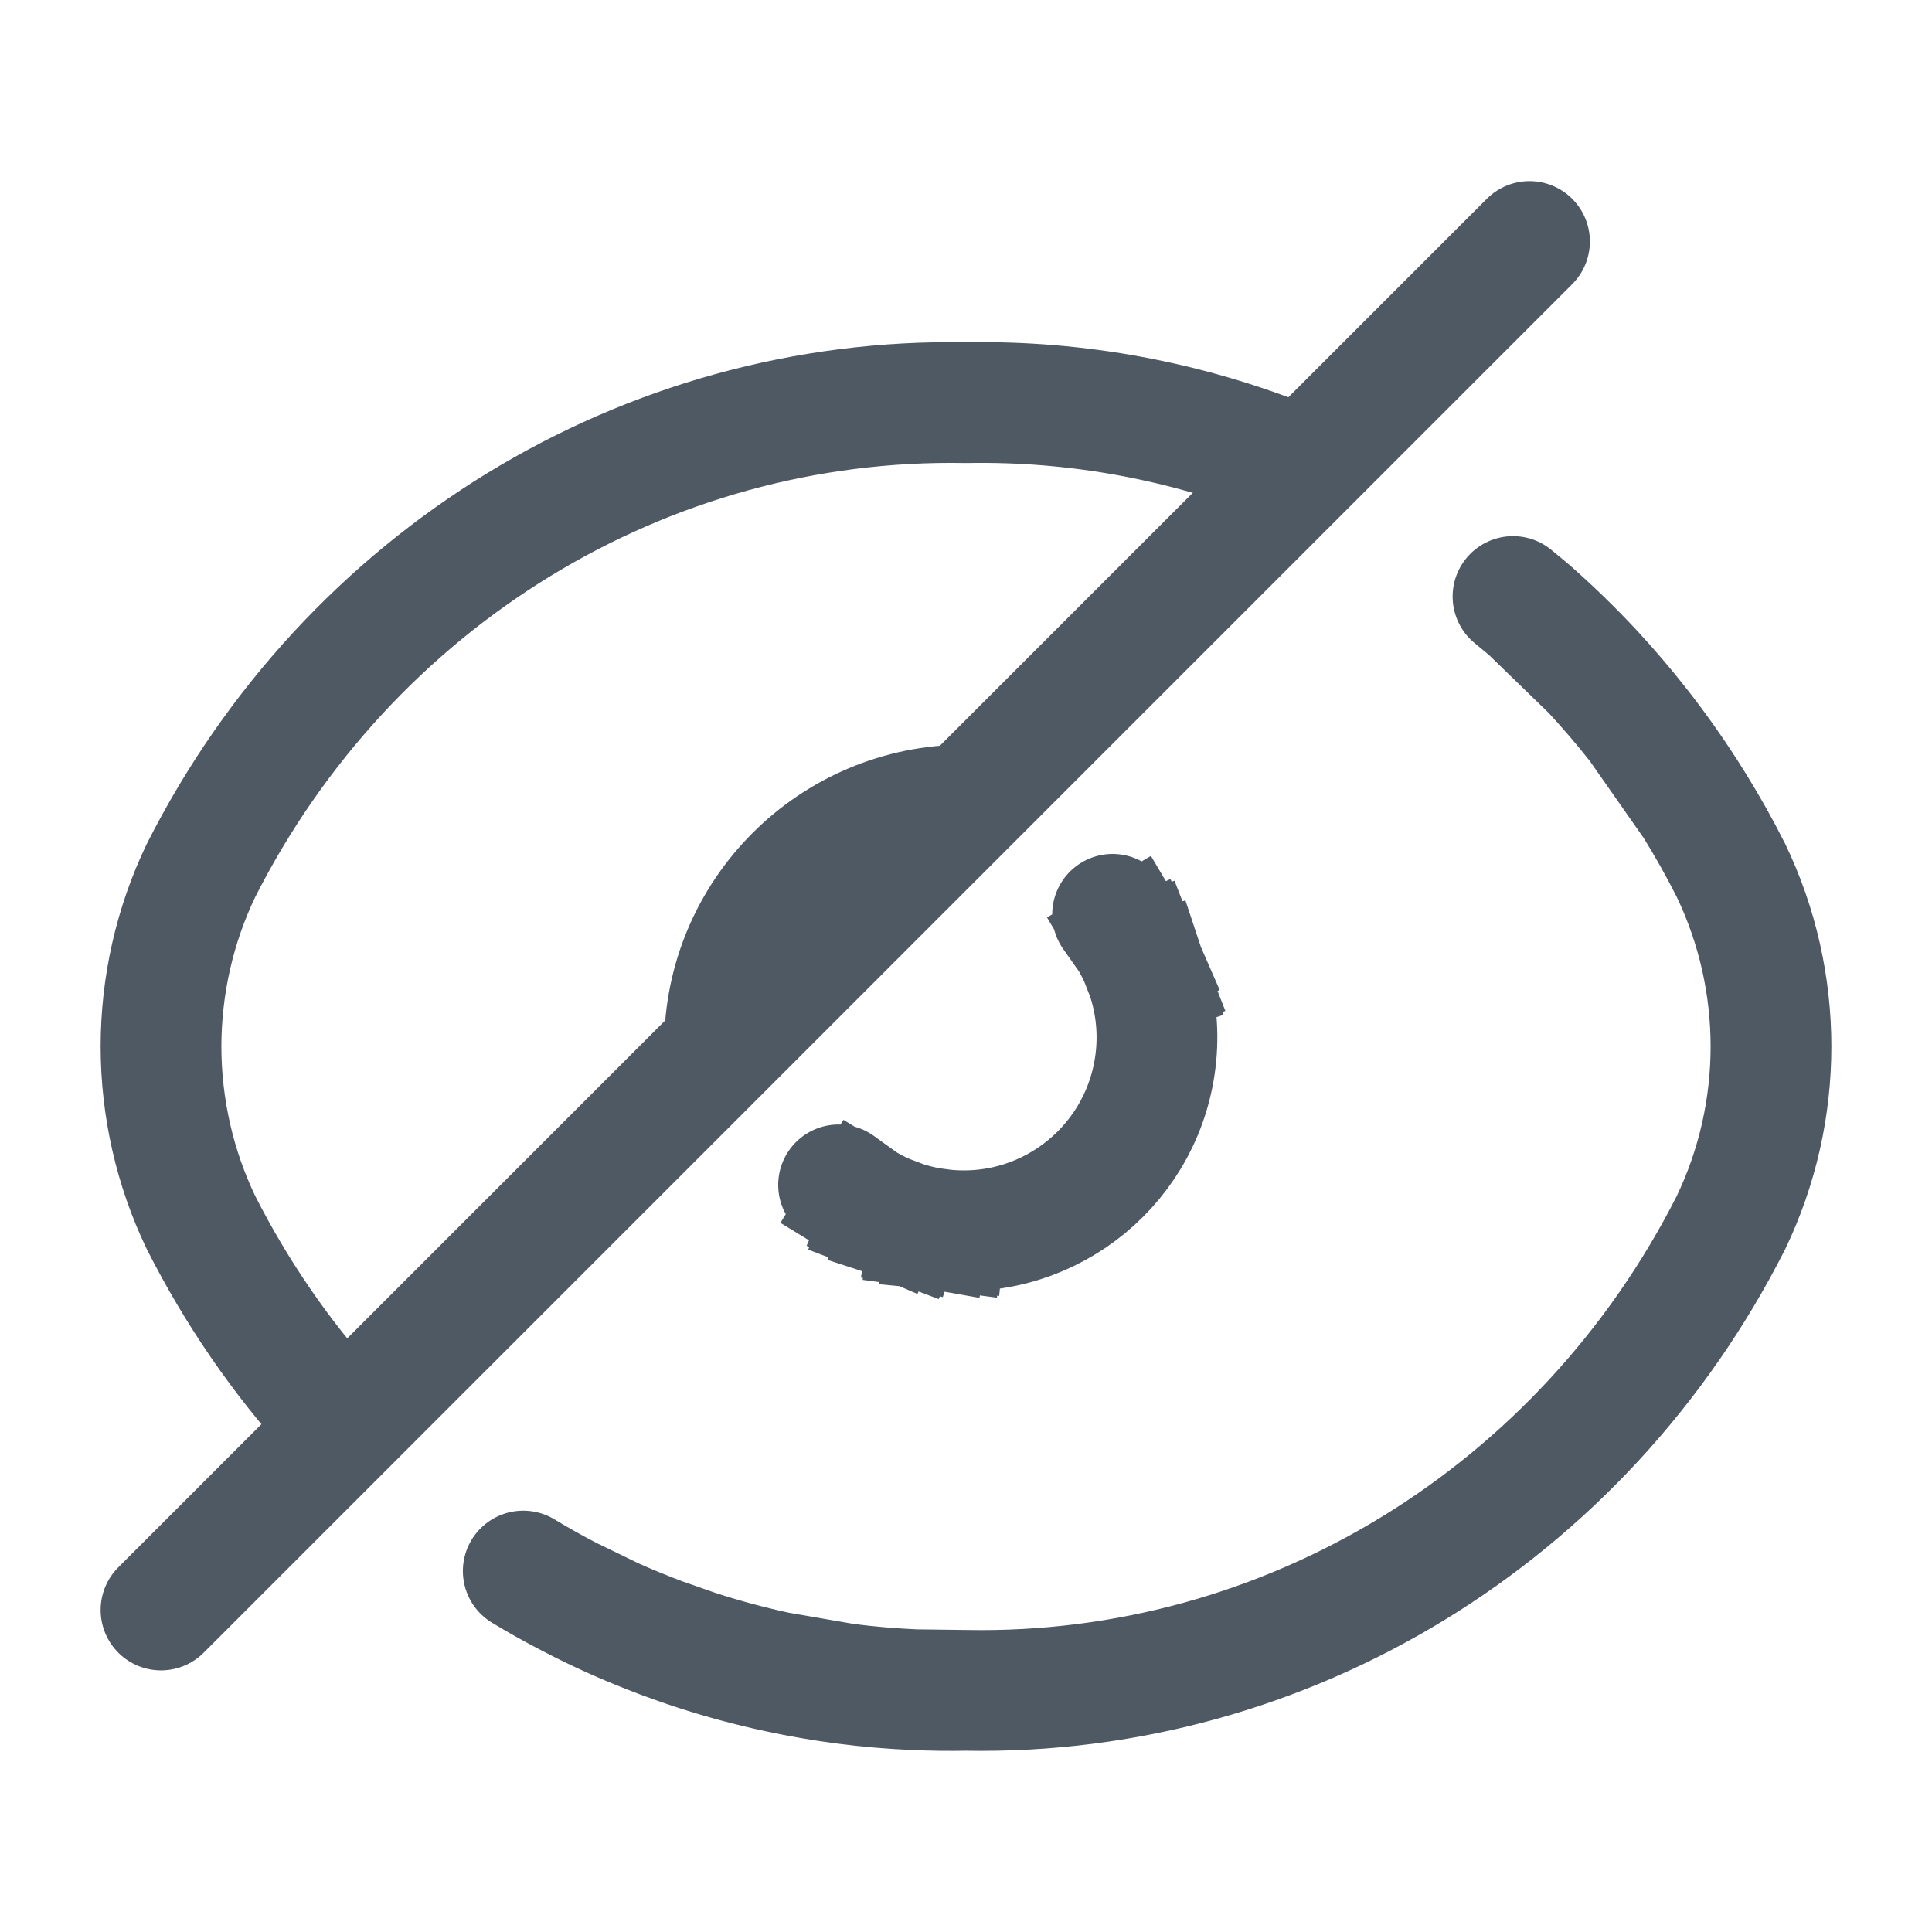 <svg width="24" height="24" viewBox="0 0 24 24" fill="none" xmlns="http://www.w3.org/2000/svg">
<path d="M12 20.998C15.984 21.071 19.665 18.82 21.504 15.185C22.165 13.807 22.165 12.193 21.504 10.815C21.363 10.535 21.21 10.263 21.047 10M12 20.998C11.787 21.002 11.575 20.999 11.363 20.99M12 20.998L11.363 20.99M21.047 10C20.831 9.651 20.597 9.317 20.347 9M21.047 10L20.347 9M20.347 9C20.166 8.77 19.976 8.549 19.779 8.336M19.779 8.336C19.531 8.07 19.271 7.818 19 7.58M19.779 8.336L19 7.58M19 7.58L18.795 7.41M16 5.737C14.747 5.235 13.392 4.976 12 5.002C8.016 4.929 4.335 7.18 2.496 10.815C2.17 11.495 2.001 12.242 2 13C2.001 13.758 2.17 14.505 2.496 15.185C2.941 16.064 3.493 16.863 4.132 17.567M11.363 20.99C11.073 20.977 10.785 20.953 10.5 20.916M10.5 20.916C10.216 20.879 9.934 20.83 9.656 20.77M10.5 20.916L9.656 20.77M9.656 20.77C9.316 20.697 8.982 20.607 8.653 20.5M8.653 20.5C8.508 20.453 8.364 20.402 8.221 20.349M8.653 20.5L8.221 20.349M8.221 20.349C8.019 20.273 7.82 20.192 7.623 20.104M7.623 20.104C7.436 20.02 7.252 19.931 7.071 19.836M7.623 20.104L7.071 19.836M7.071 19.836C6.877 19.736 6.687 19.629 6.5 19.516" stroke="#4E5964" stroke-width="1.5" stroke-linecap="round" stroke-linejoin="round"/>
<path d="M9 13C9 11.343 10.343 10 12 10" stroke="#4E5964" stroke-width="1.5"/>
<path d="M19 3L2 20" stroke="#4E5964" stroke-width="1.5" stroke-linecap="round" stroke-linejoin="round"/>
<path d="M11.739 15.278C13.062 15.405 14.233 14.44 14.361 13.116C14.394 12.773 14.352 12.439 14.25 12.132M11.739 15.278C11.678 15.272 11.618 15.264 11.558 15.254M11.739 15.278L11.558 15.254M11.558 15.254C11.444 15.234 11.333 15.206 11.226 15.171M11.226 15.171C11.151 15.147 11.078 15.119 11.007 15.088M11.226 15.171L11.007 15.088M11.007 15.088C10.91 15.046 10.816 14.997 10.726 14.942M10.726 14.942C10.617 14.876 10.513 14.801 10.417 14.719L10.726 14.942ZM14.034 11.66C13.971 11.554 13.899 11.453 13.821 11.358L14.034 11.66ZM14.034 11.66C14.082 11.741 14.126 11.825 14.164 11.912M14.164 11.912C14.196 11.983 14.225 12.057 14.25 12.132M14.164 11.912L14.25 12.132" stroke="#4E5964" stroke-width="1.5" stroke-linecap="square" stroke-linejoin="round"/>
</svg>
